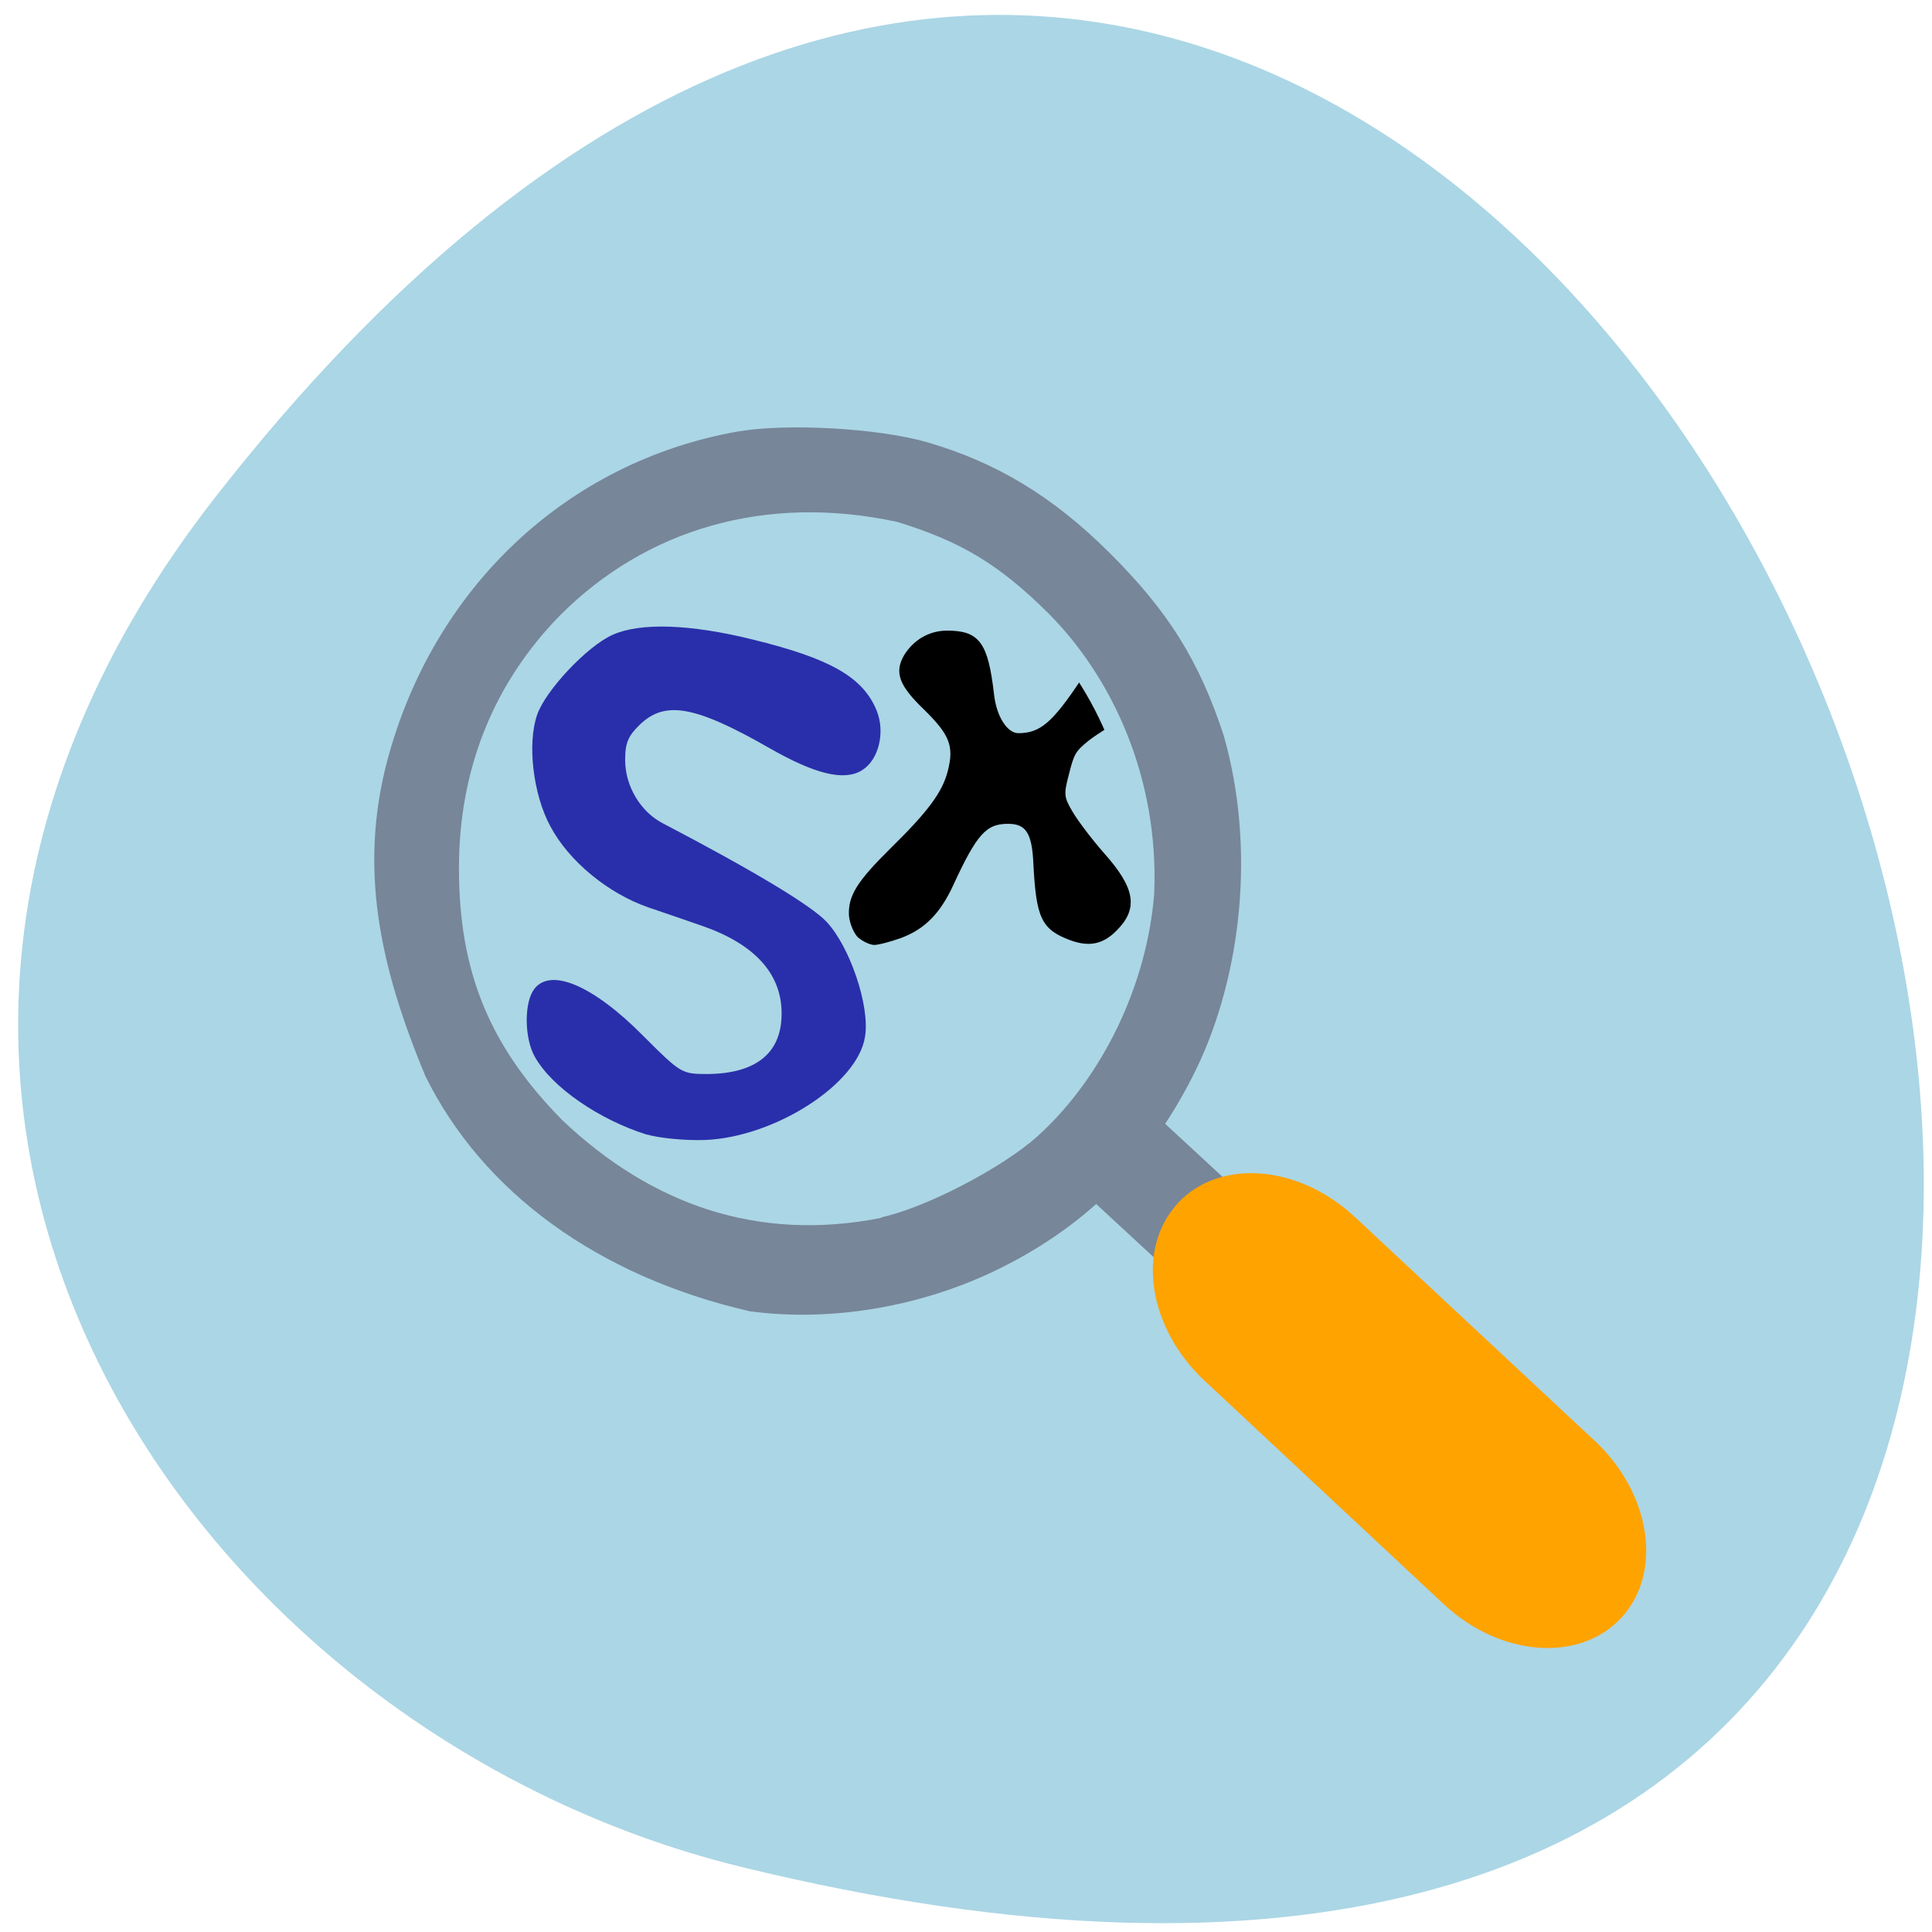 <svg xmlns="http://www.w3.org/2000/svg" viewBox="0 0 32 32"><path d="m 3.57 8.23 c 22.8 -29.2 45.86 31.78 8.7 22.69 c -9.25 -2.27 -16.41 -12.82 -8.7 -22.69" style="fill:#abd6e5"/><g style="stroke-linecap:round"><g transform="scale(0.125)"><path d="m 85.8 150 c -6.26 -1.96 -12.5 -6.26 -14.65 -10.19 c -1.22 -2.21 -1.34 -6.33 -0.28 -8.23 c 1.78 -3.15 7.51 -0.75 14.1 5.92 c 5 5 5.24 5.17 8.7 5.17 c 6.79 -0.03 10.38 -3 10.25 -8.66 c -0.12 -5.27 -3.77 -9.23 -10.75 -11.66 c -1.68 -0.59 -4.89 -1.68 -7.17 -2.46 c -5.2 -1.81 -10.35 -6 -12.78 -10.6 c -2.24 -4.15 -3 -10.78 -1.71 -14.46 c 1.09 -3.15 6.51 -8.91 9.79 -10.38 c 3.58 -1.62 10.13 -1.4 18.29 0.62 c 10.32 2.52 14.55 4.96 16.27 9.29 c 1.06 2.68 0.22 6.14 -1.81 7.39 c -2.21 1.4 -5.98 0.47 -11.97 -2.96 c -9.91 -5.67 -13.99 -6.36 -17.48 -3.09 c -1.68 1.62 -2.12 2.62 -2.12 5 c 0 3.58 2.09 7.1 5.17 8.7 c 12.1 6.33 19.64 10.88 21.63 13 c 2.99 3.21 5.61 10.88 5 14.84 c -0.87 6.11 -11.75 13.1 -20.88 13.46 c -2.62 0.09 -6.11 -0.25 -7.7 -0.75" style="fill:#292faa;stroke:#292faa;stroke-width:0.71"/><path d="m 113.9 124.1 c -0.56 -0.53 -1.09 -1.78 -1.18 -2.81 c -0.12 -2.49 1 -4.33 5.42 -8.7 c 4.99 -4.89 6.95 -7.51 7.67 -10.38 c 0.87 -3.37 0.25 -4.96 -3.21 -8.35 c -3.27 -3.15 -3.86 -4.77 -2.59 -6.95 c 1.22 -1.96 3.21 -3.12 5.49 -3.12 c 4.11 0 5.2 1.46 5.98 8.2 c 0.34 3.09 1.84 5.39 3.46 5.39 c 2.96 0 4.68 -1.43 8.51 -7.23 c 2.77 -4.18 4.89 -5.7 8.82 -6.39 c 4.64 -0.78 6.76 0.75 5.89 4.27 c -0.47 1.84 -2.15 3.15 -7.92 6.2 c -2.28 1.15 -5 2.84 -6.11 3.71 c -1.81 1.46 -2.03 1.87 -2.71 4.58 c -0.72 2.74 -0.69 3.15 0.53 5.2 c 0.72 1.22 2.59 3.68 4.18 5.49 c 4.08 4.58 4.49 7.17 1.59 10 c -1.68 1.68 -3.4 2.03 -5.77 1.18 c -3.77 -1.4 -4.43 -2.77 -4.8 -10.1 c -0.19 -4.05 -1.09 -5.36 -3.58 -5.36 c -3 0 -4.3 1.4 -7.45 8.23 c -1.71 3.71 -3.71 5.77 -6.83 6.92 c -1.4 0.5 -2.93 0.9 -3.43 0.9 c -0.5 0 -1.37 -0.41 -1.96 -0.9" style="stroke:#000;stroke-width:0.46"/><path d="m 99.1 175 c -20.51 -4.71 -36.1 -16.1 -43.88 -31.85 c -6.26 -14.99 -8.94 -28.1 -5.17 -42.57 c 6.23 -23.53 24.37 -40.58 47.5 -44.66 c 6.64 -1.15 19 -0.47 25.68 1.46 c 9.38 2.74 16.99 7.32 24.62 14.9 c 7.95 7.89 12.19 14.65 15.52 24.81 c 4.36 15.27 2.4 32.38 -3.65 45 c -6 12.34 -14.46 20.98 -26.34 26.96 c -10.6 5.33 -23.1 7.48 -34.3 5.95 m 17.24 -14.9 c 5.64 -1.15 15.8 -6.42 20.35 -10.53 c 8.38 -7.6 14.1 -19.6 15 -31.3 c 0.59 -14.74 -5.3 -27.71 -13.65 -36.1 c -6.39 -6.33 -11.19 -9.23 -19.45 -11.78 c -17 -3.65 -32.41 0.94 -43.51 12.1 c -8.57 8.79 -13 19.88 -12.97 32.63 c 0 13.31 3.93 22.88 13.31 32.4 c 11.59 10.97 25.2 15.68 40.89 12.65" style="fill:#778699;stroke:#abd6e5;stroke-width:2.55"/></g><path d="m -18.7 209.6 h 13.1 l -0.01 49.3 h -13.1" transform="matrix(0.087 -0.089 0.092 0.085 0 0)" style="fill:#778699;stroke:#778699;stroke-width:1.95"/><path d="m -10 224.1 c 7.89 0 14.29 8.13 14.26 18.2 l 0.02 43.6 c -0.01 10 -6.41 18.1 -14.26 18.1 c -7.89 0 -14.29 -8.13 -14.29 -18.1 v -43.58 c -0.01 -10 6.37 -18.2 14.26 -18.2" transform="matrix(0.085 -0.092 0.091 0.085 0 0)" style="fill:#ffa300;stroke:#ffa300;stroke-width:0.86"/></g></svg>